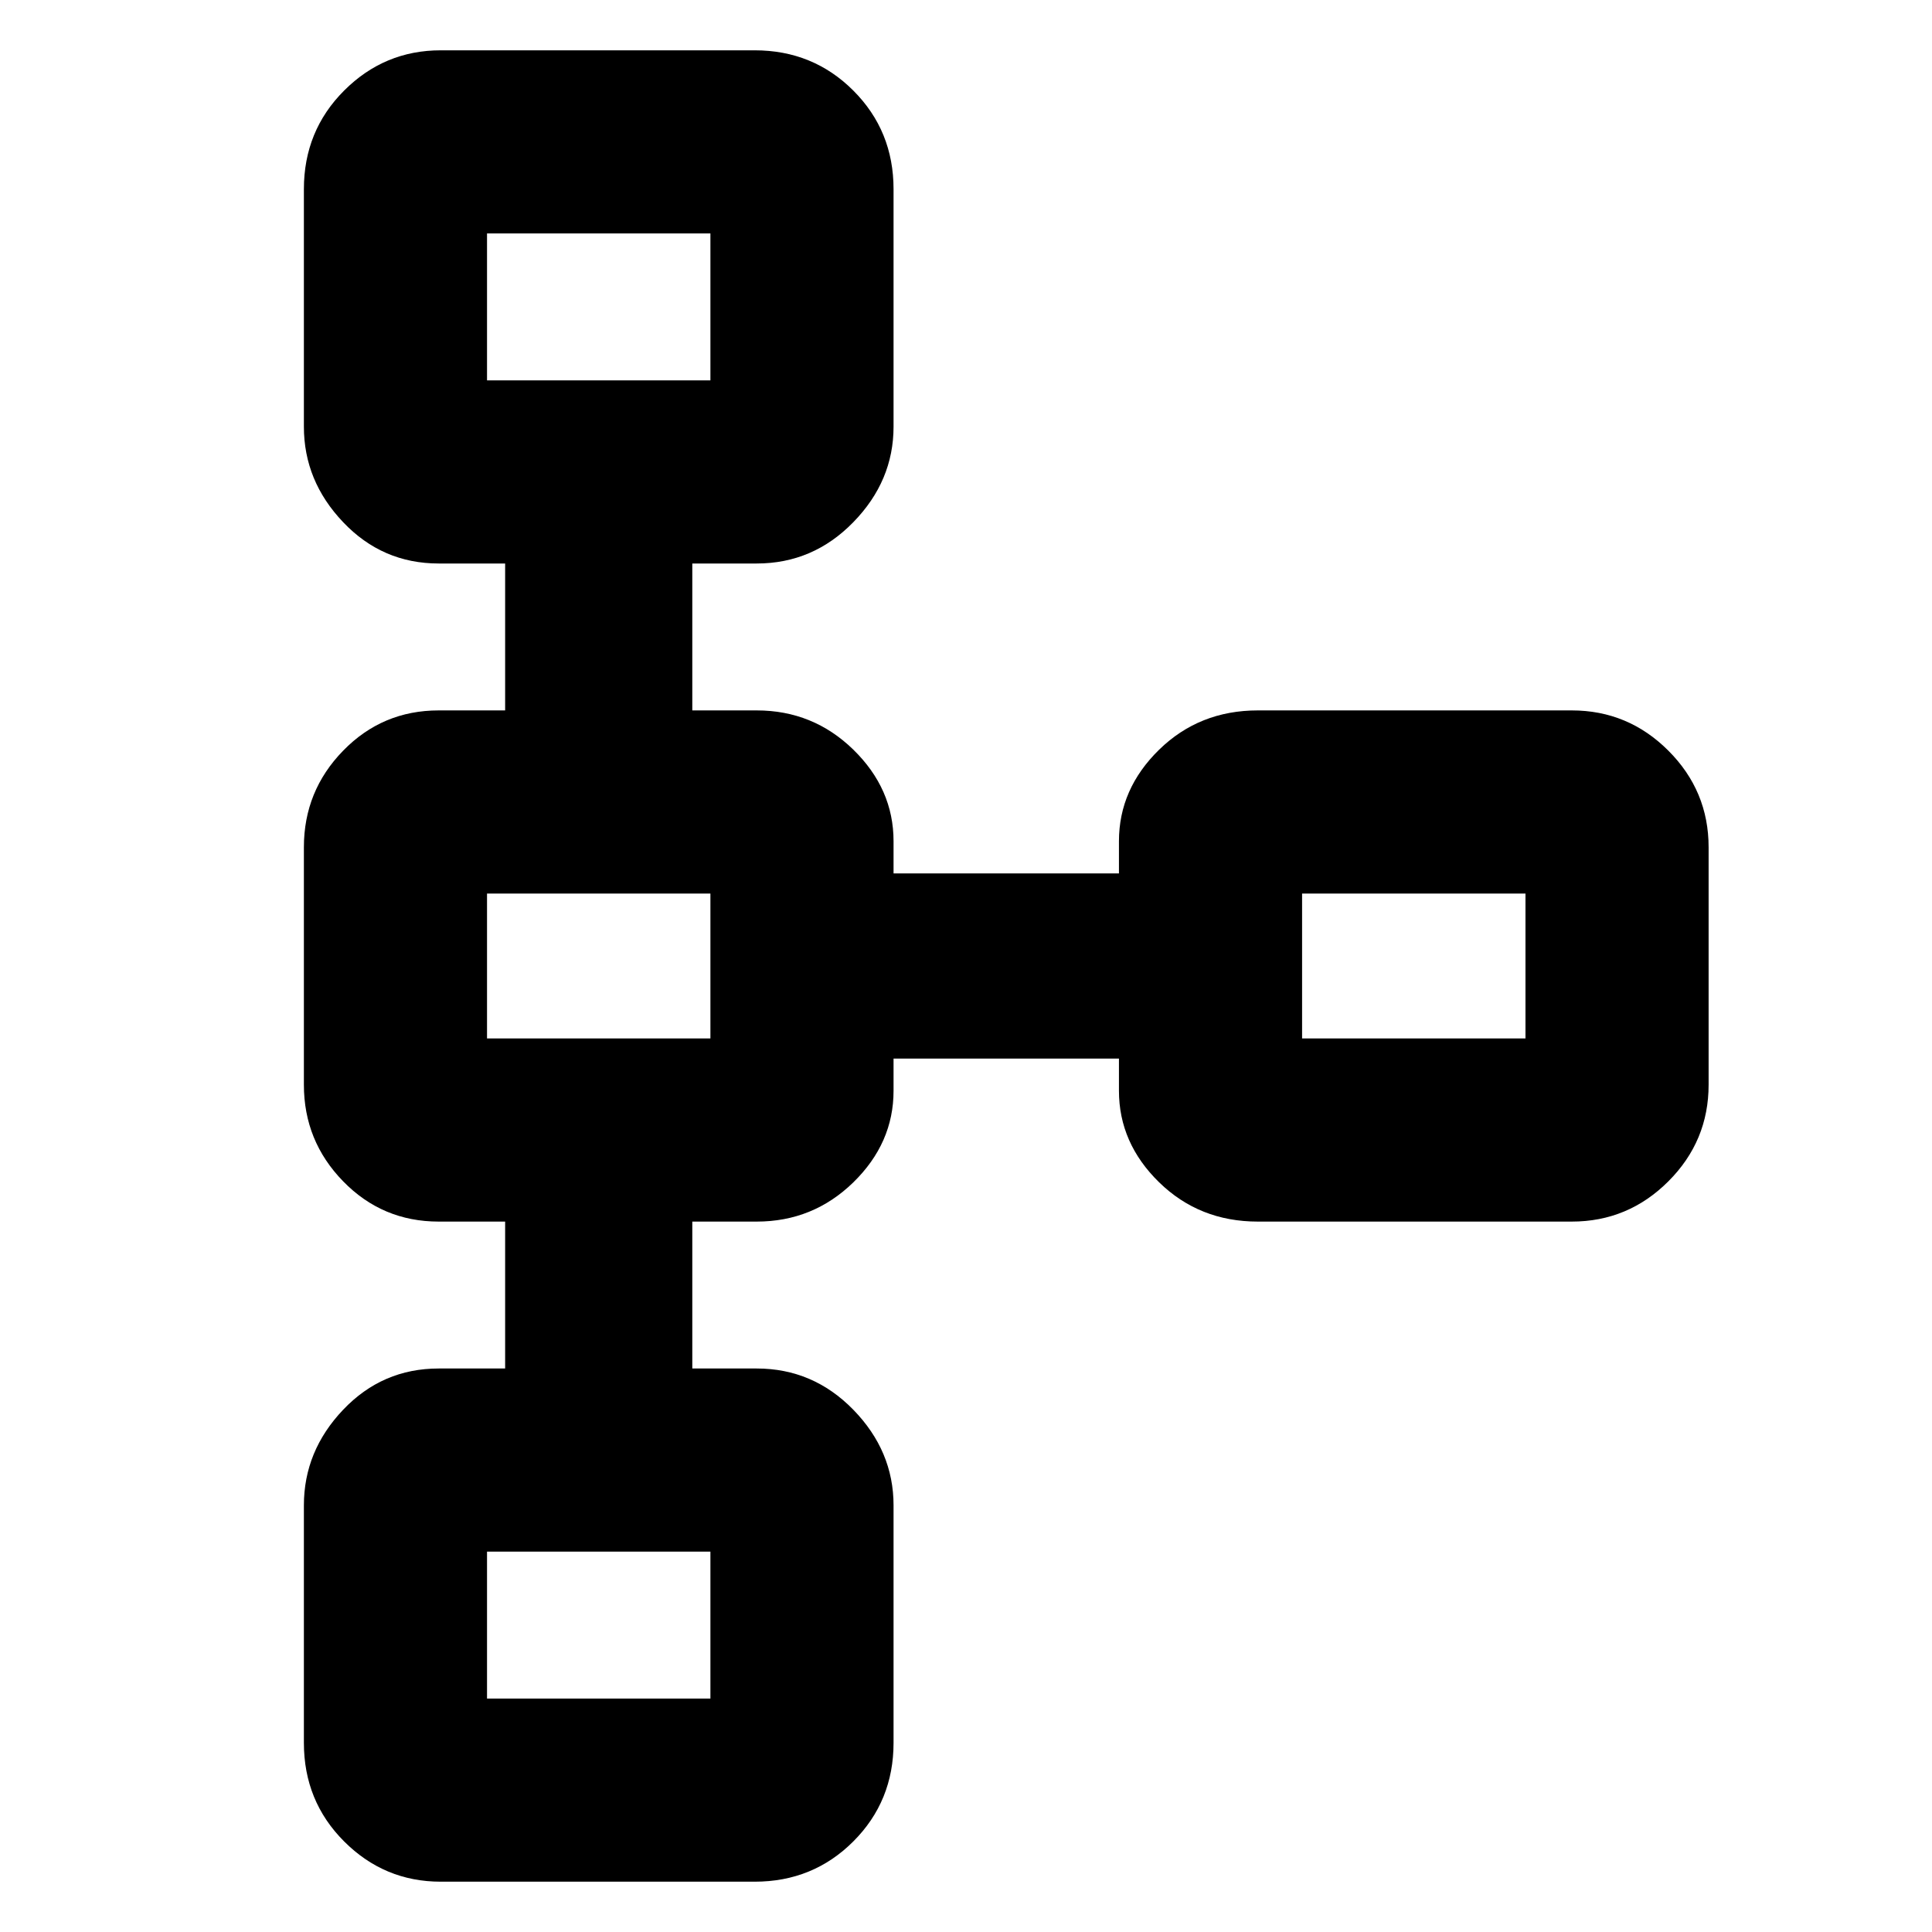 <svg xmlns="http://www.w3.org/2000/svg" height="24" width="24"><path d="M5.475 23.375Q4.775 23.375 4.275 22.875Q3.775 22.375 3.775 21.65V18.7Q3.775 18.025 4.263 17.512Q4.75 17 5.45 17H6.275V15.175H5.45Q4.75 15.175 4.263 14.675Q3.775 14.175 3.775 13.475V10.525Q3.775 9.825 4.263 9.325Q4.75 8.825 5.45 8.825H6.275V7H5.45Q4.75 7 4.263 6.487Q3.775 5.975 3.775 5.3V2.35Q3.775 1.625 4.275 1.125Q4.775 0.625 5.475 0.625H9.375Q10.1 0.625 10.6 1.125Q11.1 1.625 11.1 2.35V5.3Q11.1 5.975 10.6 6.487Q10.1 7 9.4 7H8.6V8.825H9.4Q10.1 8.825 10.6 9.312Q11.1 9.8 11.1 10.45V10.85H13.9V10.45Q13.9 9.8 14.4 9.312Q14.9 8.825 15.625 8.825H19.525Q20.225 8.825 20.725 9.325Q21.225 9.825 21.225 10.525V13.475Q21.225 14.175 20.725 14.675Q20.225 15.175 19.525 15.175H15.625Q14.9 15.175 14.4 14.688Q13.9 14.2 13.9 13.55V13.15H11.1V13.55Q11.1 14.2 10.6 14.688Q10.1 15.175 9.4 15.175H8.6V17H9.4Q10.1 17 10.6 17.512Q11.1 18.025 11.1 18.7V21.65Q11.1 22.375 10.6 22.875Q10.1 23.375 9.375 23.375ZM6.05 21.1H8.825Q8.825 21.1 8.825 21.1Q8.825 21.1 8.825 21.1V19.275Q8.825 19.275 8.825 19.275Q8.825 19.275 8.825 19.275H6.05Q6.05 19.275 6.05 19.275Q6.05 19.275 6.05 19.275V21.1Q6.05 21.1 6.05 21.1Q6.05 21.1 6.05 21.1ZM6.05 12.9H8.825Q8.825 12.9 8.825 12.9Q8.825 12.9 8.825 12.9V11.1Q8.825 11.1 8.825 11.1Q8.825 11.1 8.825 11.1H6.05Q6.05 11.1 6.05 11.1Q6.05 11.1 6.05 11.1V12.9Q6.05 12.9 6.05 12.9Q6.05 12.9 6.05 12.9ZM16.175 12.9H18.95Q18.95 12.9 18.95 12.9Q18.95 12.9 18.95 12.9V11.1Q18.95 11.1 18.95 11.1Q18.95 11.1 18.95 11.1H16.175Q16.175 11.1 16.175 11.1Q16.175 11.1 16.175 11.1V12.9Q16.175 12.9 16.175 12.9Q16.175 12.9 16.175 12.9ZM6.05 4.725H8.825Q8.825 4.725 8.825 4.725Q8.825 4.725 8.825 4.725V2.9Q8.825 2.9 8.825 2.9Q8.825 2.9 8.825 2.9H6.05Q6.05 2.9 6.05 2.9Q6.05 2.9 6.05 2.9V4.725Q6.05 4.725 6.05 4.725Q6.05 4.725 6.05 4.725ZM7.425 3.825Q7.425 3.825 7.425 3.825Q7.425 3.825 7.425 3.825Q7.425 3.825 7.425 3.825Q7.425 3.825 7.425 3.825Q7.425 3.825 7.425 3.825Q7.425 3.825 7.425 3.825Q7.425 3.825 7.425 3.825Q7.425 3.825 7.425 3.825ZM17.575 12Q17.575 12 17.575 12Q17.575 12 17.575 12Q17.575 12 17.575 12Q17.575 12 17.575 12Q17.575 12 17.575 12Q17.575 12 17.575 12Q17.575 12 17.575 12Q17.575 12 17.575 12ZM7.425 12Q7.425 12 7.425 12Q7.425 12 7.425 12Q7.425 12 7.425 12Q7.425 12 7.425 12Q7.425 12 7.425 12Q7.425 12 7.425 12Q7.425 12 7.425 12Q7.425 12 7.425 12ZM7.425 20.175Q7.425 20.175 7.425 20.175Q7.425 20.175 7.425 20.175Q7.425 20.175 7.425 20.175Q7.425 20.175 7.425 20.175Q7.425 20.175 7.425 20.175Q7.425 20.175 7.425 20.175Q7.425 20.175 7.425 20.175Q7.425 20.175 7.425 20.175Z"/></svg>
